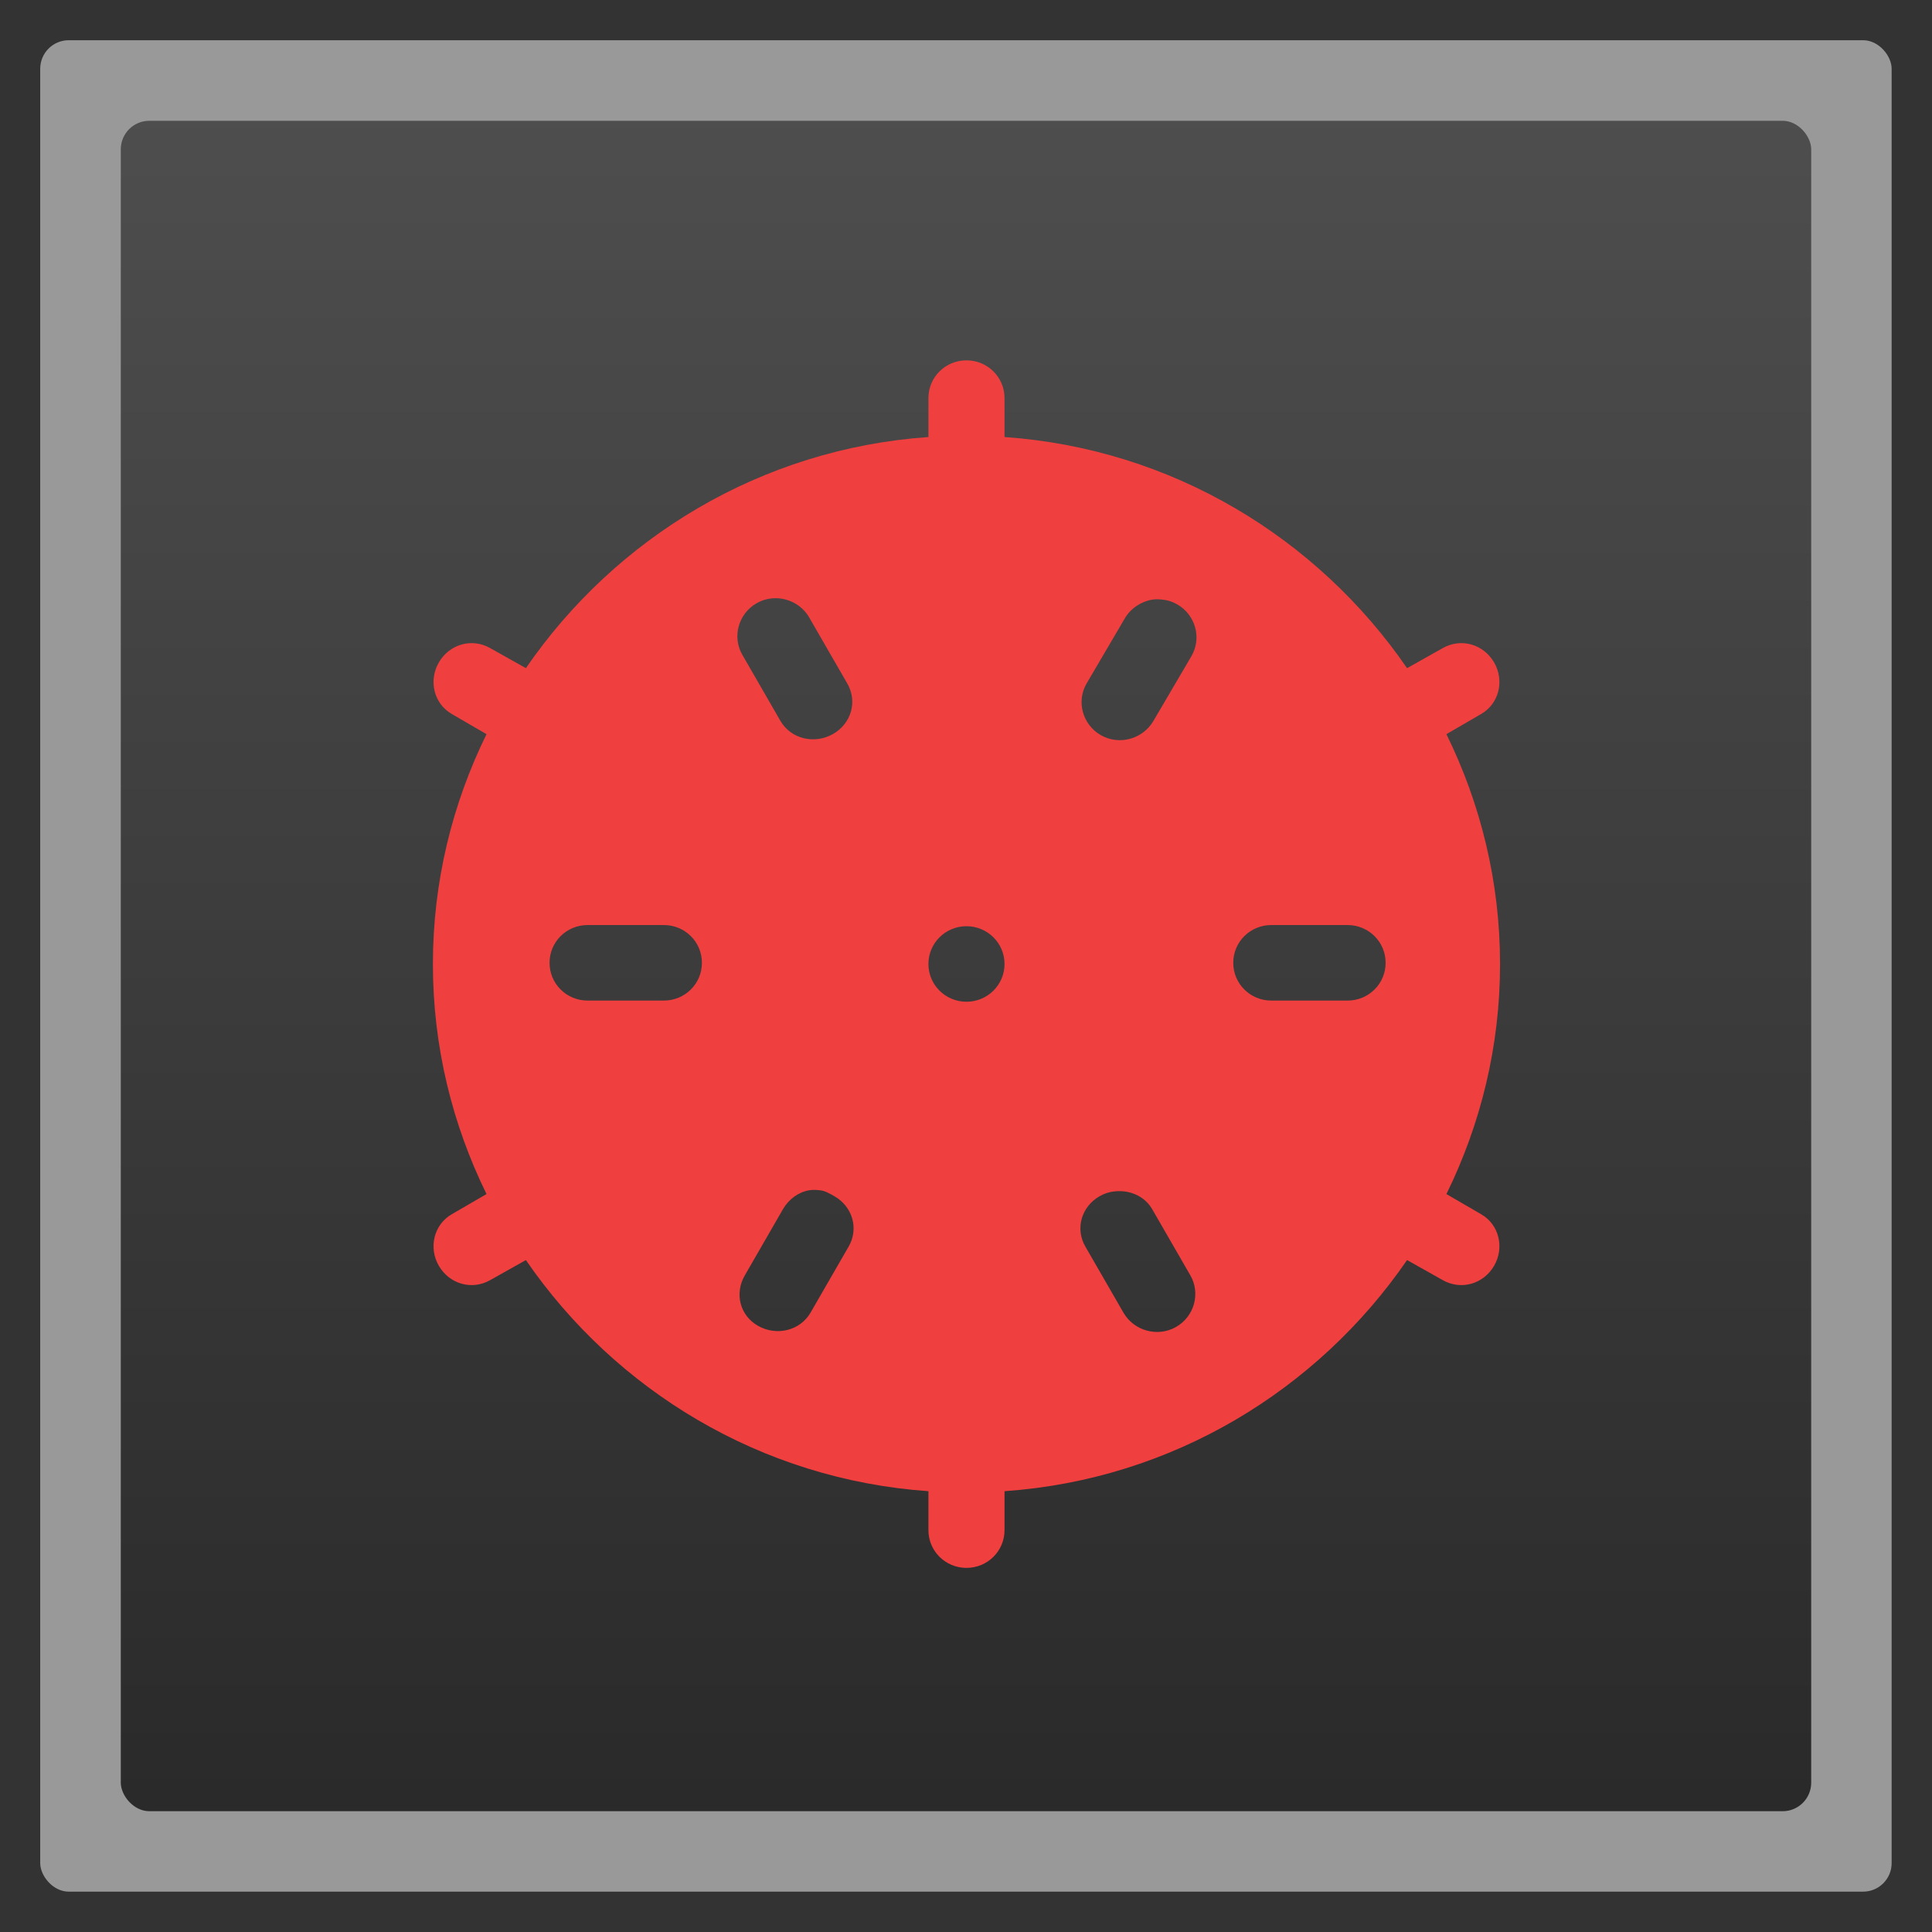 <svg width="48" xmlns="http://www.w3.org/2000/svg" viewBox="0 0 13.547 13.547" height="48" xmlns:xlink="http://www.w3.org/1999/xlink">
<rect x="0" y="0" width="13.547" height="13.547" fill="#333333" stroke="none"/>
<defs>
<linearGradient id="linearGradient4460">
<stop offset="0" style="stop-color:#2a2a2a"/>
<stop offset="1" style="stop-color:#4e4e4e"/>
</linearGradient>
<linearGradient gradientTransform="matrix(1.105 0 0 1.105 -134.279 -295.762)" xlink:href="#linearGradient4460" id="linearGradient4336" y1="279.096" y2="268.33" gradientUnits="userSpaceOnUse" x2="0"/>
</defs>
<g style="fill-rule:evenodd">
<rect width="12.982" x=".282" y=".282" rx="0.2" height="12.982" style="opacity:.5;fill:#fff"/>
<rect width="11.853" x=".847" y=".847" rx="0.2" height="11.853" style="fill:url(#linearGradient4336)"/>
</g>
<g transform="matrix(.917 0 0 .913 .566 -258.217)">
<path style="fill:#ef3f3f" d="m 6.773,285.59 c -0.161,0 -0.291,0.129 -0.291,0.29 l 0,0.299 c -1.283,0.09 -2.395,0.777 -3.078,1.775 l -0.273,-0.154 c -0.14,-0.08 -0.311,-0.03 -0.392,0.109 -0.081,0.139 -0.04,0.318 0.1,0.398 l 0.264,0.154 c -0.261,0.534 -0.41,1.132 -0.41,1.766 0,0.634 0.149,1.232 0.41,1.766 l -0.264,0.154 c -0.14,0.08 -0.181,0.259 -0.1,0.398 0.081,0.139 0.252,0.189 0.392,0.109 l 0.273,-0.154 c 0.683,0.998 1.795,1.685 3.078,1.775 l 0,0.299 c 0,0.161 0.13,0.29 0.291,0.29 0.161,0 0.291,-0.129 0.291,-0.29 l 0,-0.299 c 1.283,-0.09 2.395,-0.777 3.078,-1.775 l 0.273,0.154 c 0.14,0.08 0.311,0.03 0.392,-0.109 0.081,-0.139 0.04,-0.318 -0.1,-0.398 l -0.264,-0.154 c 0.261,-0.534 0.41,-1.132 0.41,-1.766 0,-0.634 -0.149,-1.232 -0.41,-1.766 l 0.264,-0.154 c 0.14,-0.08 0.181,-0.259 0.1,-0.398 -0.081,-0.139 -0.252,-0.189 -0.392,-0.109 l -0.273,0.154 c -0.683,-0.998 -1.795,-1.685 -3.078,-1.775 l 0,-0.299 c 0,-0.161 -0.13,-0.29 -0.291,-0.29 z m -1.494,1.829 c 0.113,-0.014 0.231,0.041 0.291,0.145 l 0.291,0.507 c 0.081,0.139 0.031,0.309 -0.109,0.389 -0.14,0.08 -0.32,0.039 -0.401,-0.1 l -0.291,-0.507 c -0.081,-0.139 -0.031,-0.318 0.109,-0.398 0.035,-0.02 0.072,-0.032 0.109,-0.036 z m 2.914,0.009 c 0.028,-0.005 0.054,-0.003 0.082,0 0.038,0.004 0.074,0.016 0.109,0.036 0.14,0.08 0.19,0.259 0.109,0.398 l -0.291,0.498 c -0.081,0.139 -0.261,0.189 -0.401,0.109 -0.14,-0.08 -0.19,-0.259 -0.109,-0.398 l 0.291,-0.498 c 0.045,-0.078 0.126,-0.131 0.209,-0.145 z m -4.317,2.499 0.583,0 c 0.161,0 0.291,0.129 0.291,0.29 0,0.161 -0.13,0.29 -0.291,0.29 l -0.583,0 c -0.161,0 -0.291,-0.129 -0.291,-0.29 0,-0.161 0.13,-0.29 0.291,-0.29 z m 5.228,0 0.583,0 c 0.161,0 0.291,0.129 0.291,0.29 0,0.161 -0.13,0.29 -0.291,0.29 l -0.583,0 c -0.161,0 -0.291,-0.129 -0.291,-0.29 0,-0.161 0.13,-0.29 0.291,-0.29 z m -2.331,0.009 c 0.161,0 0.291,0.13 0.291,0.29 0,0.16 -0.13,0.29 -0.291,0.29 -0.161,0 -0.291,-0.13 -0.291,-0.29 0,-0.16 0.13,-0.29 0.291,-0.29 z m -1.202,2.028 c 0.027,-0.005 0.054,-0.003 0.082,0 0.038,0.004 0.074,0.025 0.109,0.045 0.14,0.08 0.19,0.25 0.109,0.389 l -0.291,0.507 c -0.081,0.139 -0.261,0.18 -0.401,0.1 -0.14,-0.08 -0.181,-0.25 -0.1,-0.389 l 0.291,-0.507 c 0.045,-0.078 0.119,-0.131 0.2,-0.145 z m 2.331,0.009 c 0.113,-0.014 0.231,0.032 0.291,0.136 l 0.291,0.507 c 0.081,0.139 0.031,0.318 -0.109,0.398 -0.14,0.08 -0.32,0.03 -0.401,-0.109 l -0.291,-0.507 c -0.081,-0.139 -0.031,-0.309 0.109,-0.389 0.035,-0.02 0.072,-0.032 0.109,-0.036 z"/>
</g>
</svg>
